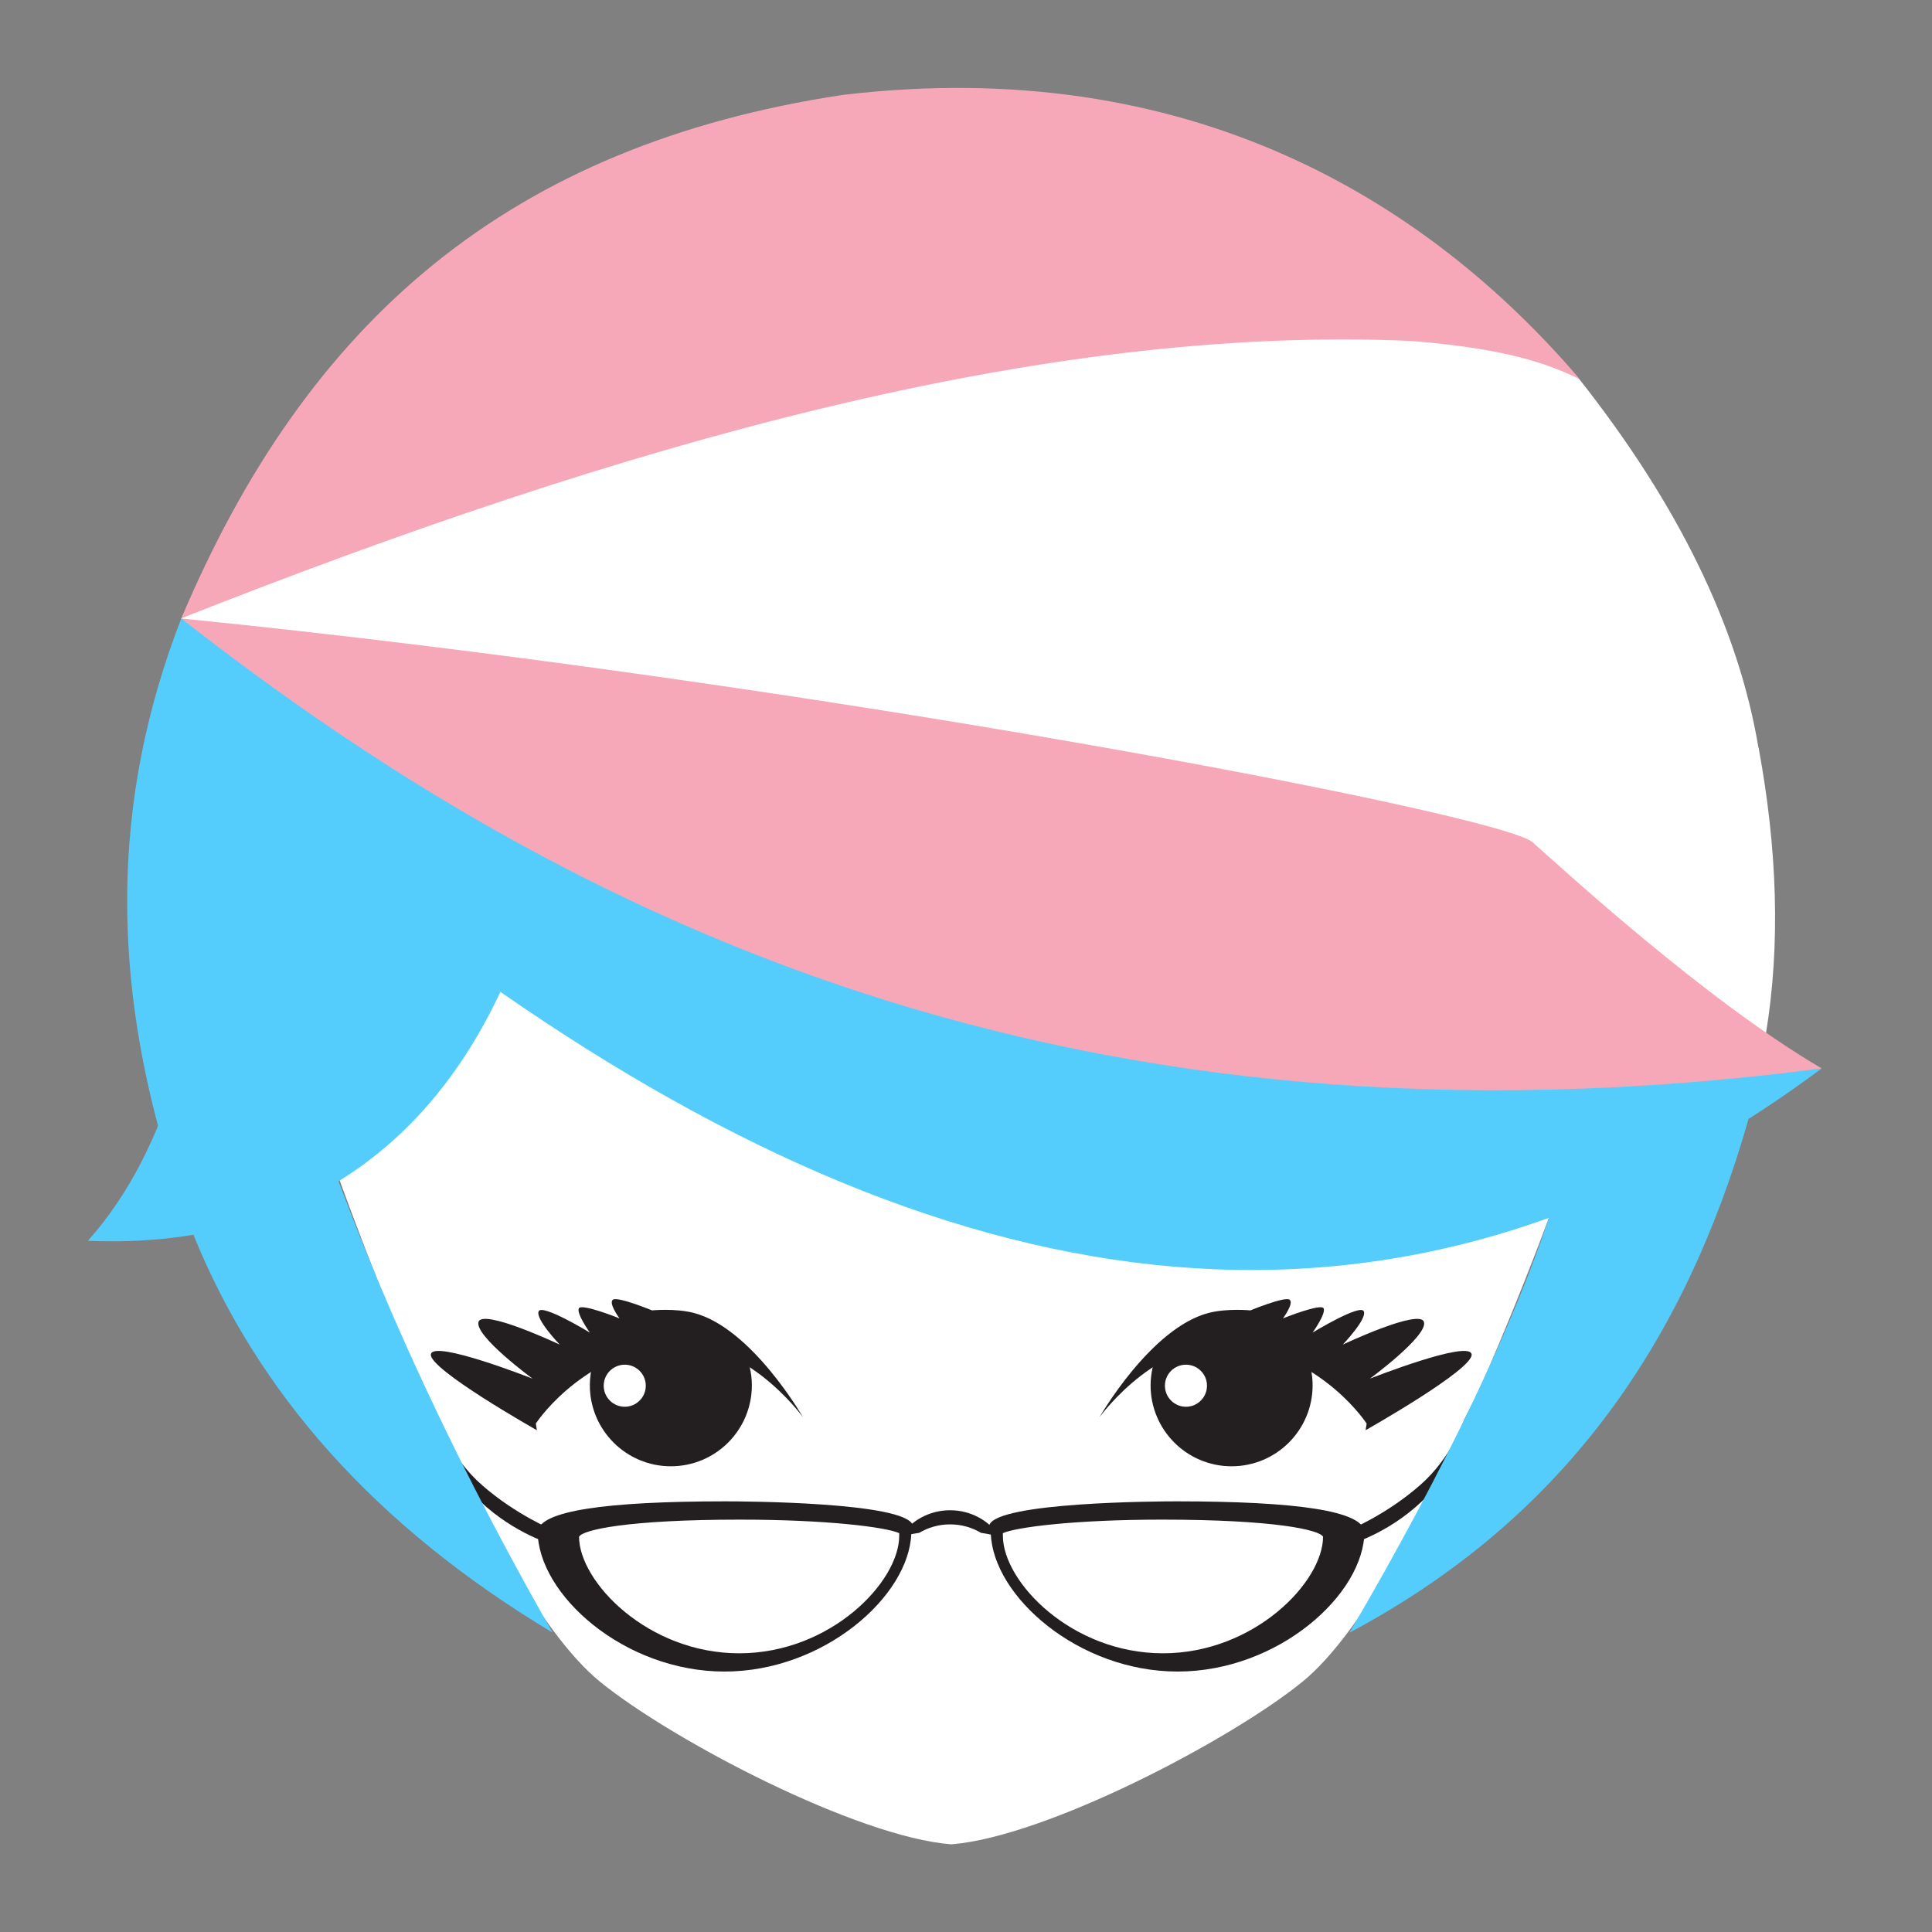 <?xml version="1.0" encoding="UTF-8" standalone="no"?>
<!DOCTYPE svg PUBLIC "-//W3C//DTD SVG 1.1//EN" "http://www.w3.org/Graphics/SVG/1.1/DTD/svg11.dtd">
<svg width="100%" height="100%" viewBox="0 0 825 825" version="1.1" xmlns="http://www.w3.org/2000/svg" xmlns:xlink="http://www.w3.org/1999/xlink" xml:space="preserve" xmlns:serif="http://www.serif.com/" style="fill-rule:evenodd;clip-rule:evenodd;stroke-linejoin:round;stroke-miterlimit:1.414;">
    <rect x="0" y="0" width="825" height="825" fill="#808080" stroke="none"/>
    <g id="Layer-1" serif:id="Layer 1" transform="matrix(4.167,0,0,4.167,0,0)">
        <g transform="matrix(1,0,0,1,100.609,188.956)">
            <path d="M0,-113.812C-1.071,-113.855 -2.095,-113.849 -3.13,-113.856C-4.166,-113.849 -5.189,-113.855 -6.259,-113.812C-59.589,-111.71 -67.465,-72.688 -67.465,-72.688C-67.465,-72.688 -52,-27.063 -39.097,-16.598C-31.672,-10.573 -12.787,-0.711 -3.13,0.044C6.527,-0.711 25.41,-10.573 32.837,-16.598C45.74,-27.063 61.205,-72.688 61.205,-72.688C61.205,-72.688 53.329,-111.71 0,-113.812" style="fill:white;fill-rule:nonzero;"/>
        </g>
        <g transform="matrix(1,0,0,1,82.29,145.942)">
            <path d="M0,-0.7C0,-0.7 -6.064,7.775 -13.543,7.775C-21.024,7.775 -27.087,-0.7 -27.087,-0.7C-27.087,-0.7 -21.024,-8.475 -13.543,-8.475C-6.064,-8.475 0,-0.7 0,-0.7" style="fill:white;fill-rule:nonzero;"/>
        </g>
        <g transform="matrix(1,0,0,1,112.667,145.942)">
            <path d="M0,-0.7C0,-0.7 6.064,7.775 13.543,7.775C21.023,7.775 27.087,-0.7 27.087,-0.7C27.087,-0.7 21.023,-8.475 13.543,-8.475C6.064,-8.475 0,-0.7 0,-0.7" style="fill:white;fill-rule:nonzero;"/>
        </g>
        <g transform="matrix(1,0,0,1,117.908,144.827)">
            <path d="M0,-2.87C0,-3.512 0.081,-4.136 0.22,-4.738C2.16,-6.919 5,-8.302 8.179,-8.302C11.538,-8.302 14.525,-6.757 16.463,-4.357C16.551,-3.874 16.603,-3.378 16.603,-2.87C16.603,1.715 12.887,5.432 8.301,5.432C3.718,5.432 0,1.715 0,-2.87" style="fill:rgb(35,31,32);fill-rule:nonzero;"/>
        </g>
        <g transform="matrix(1,0,0,1,140.048,133.533)">
            <path d="M0,12.352C0,12.352 -4.114,5.954 -12.531,4.35C-20.95,2.748 -27.381,11.708 -27.381,11.708C-27.381,11.708 -22.14,2.552 -16.186,1.01C-14.278,0.516 -11.909,0.751 -11.909,0.751C-11.909,0.751 -8.44,-0.677 -7.915,-0.355C-7.386,-0.034 -8.574,1.57 -8.574,1.57C-8.574,1.57 -4.659,-0.007 -4.406,0.544C-4.155,1.096 -5.536,3.024 -5.536,3.024C-5.536,3.024 -0.664,0.06 -0.293,0.841C0.076,1.624 -2.446,4.256 -2.446,4.256C-2.446,4.256 5.521,0.499 5.879,1.954C6.24,3.409 0.334,7.746 0.334,7.746C0.334,7.746 10.505,3.733 10.757,5.246C11.007,6.76 -0.107,13.029 -0.107,13.029L0,12.352Z" style="fill:rgb(35,31,32);fill-rule:nonzero;"/>
        </g>
        <g transform="matrix(1,0,0,1,123.688,142.006)">
            <path d="M0,-0.005C0,1.186 -0.966,2.153 -2.155,2.153C-3.346,2.153 -4.311,1.186 -4.311,-0.005C-4.311,-1.195 -3.346,-2.158 -2.155,-2.158C-0.966,-2.158 0,-1.195 0,-0.005" style="fill:white;fill-rule:nonzero;"/>
        </g>
        <g transform="matrix(1,0,0,1,54.909,133.533)">
            <path d="M0,12.352C0,12.352 4.115,5.954 12.533,4.35C20.951,2.748 27.382,11.708 27.382,11.708C27.382,11.708 22.139,2.552 16.186,1.01C14.277,0.516 11.909,0.751 11.909,0.751C11.909,0.751 8.442,-0.677 7.915,-0.355C7.388,-0.034 8.575,1.57 8.575,1.57C8.575,1.57 4.657,-0.007 4.406,0.544C4.154,1.096 5.536,3.024 5.536,3.024C5.536,3.024 0.663,0.06 0.294,0.841C-0.076,1.624 2.447,4.256 2.447,4.256C2.447,4.256 -5.519,0.499 -5.879,1.954C-6.239,3.409 -0.334,7.746 -0.334,7.746C-0.334,7.746 -10.504,3.733 -10.754,5.246C-11.006,6.76 0.107,13.029 0.107,13.029L0,12.352Z" style="fill:rgb(35,31,32);fill-rule:nonzero;"/>
        </g>
        <g transform="matrix(1,0,0,1,77.048,144.827)">
            <path d="M0,-2.87C0,-3.512 -0.081,-4.136 -0.218,-4.738C-2.159,-6.919 -5.001,-8.302 -8.178,-8.302C-11.537,-8.302 -14.524,-6.757 -16.462,-4.357C-16.55,-3.874 -16.603,-3.378 -16.603,-2.87C-16.603,1.715 -12.887,5.432 -8.301,5.432C-3.716,5.432 0,1.715 0,-2.87" style="fill:rgb(35,31,32);fill-rule:nonzero;"/>
        </g>
        <g transform="matrix(1,0,0,1,66.178,142.004)">
            <path d="M0,-0.001C0,1.19 -0.966,2.155 -2.155,2.155C-3.346,2.155 -4.312,1.19 -4.312,-0.001C-4.312,-1.191 -3.346,-2.156 -2.155,-2.156C-0.966,-2.156 0,-1.191 0,-0.001" style="fill:white;fill-rule:nonzero;"/>
        </g>
        <g transform="matrix(1,0,0,1,94.198,155.163)">
            <path d="M0,1.916C0.917,1.367 1.999,1.05 3.164,1.05C4.328,1.05 5.41,1.367 6.33,1.916C7.015,2.02 7.666,2.152 8.264,2.314C7.197,0.69 5.318,-0.398 3.164,-0.398C1.009,-0.398 -0.869,0.69 -1.937,2.314C-1.339,2.152 -0.687,2.02 0,1.916" style="fill:rgb(35,31,32);fill-rule:nonzero;"/>
        </g>
        <g transform="matrix(1,0,0,1,56.457,143.45)">
            <path d="M0,14.746C-0.181,14.725 -4.387,13.437 -7.911,9.74C-12.644,4.774 -12.368,1.079 -12.627,0L-11.594,2.014C-11.585,2.062 -10.339,5.883 -7.039,8.759C-3.537,11.812 0.136,13.306 0.176,13.31L0,14.746Z" style="fill:rgb(35,31,32);fill-rule:nonzero;"/>
        </g>
        <g transform="matrix(1,0,0,1,138.465,143.45)">
            <path d="M0,14.746C0.181,14.725 4.388,13.437 7.912,9.74C12.646,4.774 12.368,1.079 12.627,0L11.594,2.014C11.585,2.062 10.341,5.883 7.04,8.759C3.539,11.812 -0.137,13.306 -0.176,13.31L0,14.746Z" style="fill:rgb(35,31,32);fill-rule:nonzero;"/>
        </g>
        <g transform="matrix(1,0,0,1,93.545,168.857)">
            <path d="M0,-12.567C-0.823,-14.933 -17.322,-15.004 -19.2,-15.004C-31.631,-15.004 -38.104,-14.013 -38.448,-11.961C-38.448,-5.481 -29.612,2.437 -19.302,2.437C-9.126,2.437 -0.389,-5.272 -0.159,-11.702C0.125,-12.063 0.054,-12.415 0,-12.567M-1.395,-11.484C-1.395,-6.745 -8.438,0.567 -17.794,0.567C-27.151,0.567 -34.193,-6.745 -34.206,-11.372C-33.884,-12.079 -29.224,-13.131 -17.702,-13.131C-8.758,-13.131 -2.753,-12.358 -1.395,-11.745L-1.395,-11.484Z" style="fill:rgb(35,31,32);fill-rule:nonzero;"/>
        </g>
        <g transform="matrix(1,0,0,1,101.535,167.992)">
            <path d="M0,-10.837C0.23,-4.407 8.969,3.302 19.143,3.302C29.455,3.302 38.291,-4.616 38.291,-11.096C37.946,-13.148 31.471,-14.139 19.043,-14.139C17.163,-14.139 0.664,-14.068 -0.158,-11.702C-0.212,-11.549 -0.281,-11.198 0,-10.837M1.236,-10.88C2.598,-11.493 8.602,-12.266 17.544,-12.266C29.065,-12.266 33.725,-11.214 34.047,-10.507C34.034,-5.88 26.994,1.432 17.637,1.432C8.279,1.432 1.236,-5.88 1.236,-10.619L1.236,-10.88Z" style="fill:rgb(35,31,32);fill-rule:nonzero;"/>
        </g>
    </g>
    <g id="Rainbow-" serif:id="Rainbow!" transform="matrix(4.167,0,0,4.167,0,0)">
        <g transform="matrix(1,0,0,1,51.277,103.258)">
            <path d="M0,-1.616C-20.043,-16.019 -30.378,-28.671 -32.702,-39.878C15.545,-7.204 72.354,12.402 135.404,6.23C92.39,38.262 46.973,31.033 0,-1.616" style="fill:rgb(85,205,252);fill-rule:nonzero;"/>
        </g>
        <g transform="matrix(1,0,0,1,18.575,167.31)">
            <path d="M0,-103.93C7.195,-71.481 14.424,-41.509 38.058,0C19.694,-11.018 7.775,-24.725 1.281,-40.695C-8.272,-65.748 -6.931,-86.056 0,-103.93" style="fill:rgb(85,205,252);fill-rule:nonzero;"/>
        </g>
        <g transform="matrix(1,0,0,1,18.575,128.024)">
            <path d="M0,-64.644L32.702,-26.382C20.379,0 -3.124,-0.678 -9.575,-0.864C7.679,-20.179 2.461,-58.671 0,-64.644" style="fill:rgb(85,205,252);fill-rule:nonzero;"/>
        </g>
        <g transform="matrix(1,0,0,1,138.289,114.658)">
            <path d="M0,52.652C10.01,35.567 16.985,20.622 20.444,10.14L40.898,0C34.242,23.36 21.678,41.103 0,52.652" style="fill:rgb(85,205,252);fill-rule:nonzero;"/>
        </g>
        <g transform="matrix(1,0,0,1,18.575,5.497)">
            <path d="M0,57.883C12.949,27.233 33.744,9.382 67.765,4.233C103.283,0 127.67,15.086 143.239,33.269L0,57.883Z" style="fill:rgb(247,168,184);fill-rule:nonzero;"/>
        </g>
        <g transform="matrix(0.169,0.986,0.986,-0.169,77.395,-23.288)">
            <path d="M75.454,-72.648C65.47,-24.973 60.66,19.439 68.738,56.469C71.13,65.783 73.31,69.686 75.454,72.69C89.718,80.459 103.24,84.501 115.937,84.416L75.454,-72.648Z" style="fill:white;fill-rule:nonzero;"/>
        </g>
        <g transform="matrix(1,0,0,1,18.575,97.485)">
            <path d="M0,-34.105C42.153,-39.147 85.15,-42.607 129.799,-37.852C147.95,-34.894 156.725,-28.266 161.651,-20.807C163.525,-10.617 163.919,-0.808 162.38,8.502" style="fill:white;fill-rule:nonzero;"/>
        </g>
        <g transform="matrix(1,0,0,1,18.575,119.496)">
            <path d="M0,-56.116C64.345,-49.676 135.193,-36.088 138.476,-33.186C141.758,-30.284 156.202,-16.988 168.106,-10.008C91.226,0 39.742,-25.017 0,-56.116" style="fill:rgb(247,168,184);fill-rule:nonzero;"/>
        </g>
        <g transform="matrix(0.073,-0.019,0.07,0.276,-6.237,-9.15)">
            <rect x="77.429" y="270.921" width="9.412" height="26.256" style="fill:rgb(85,205,252);"/>
        </g>
    </g>
</svg>
